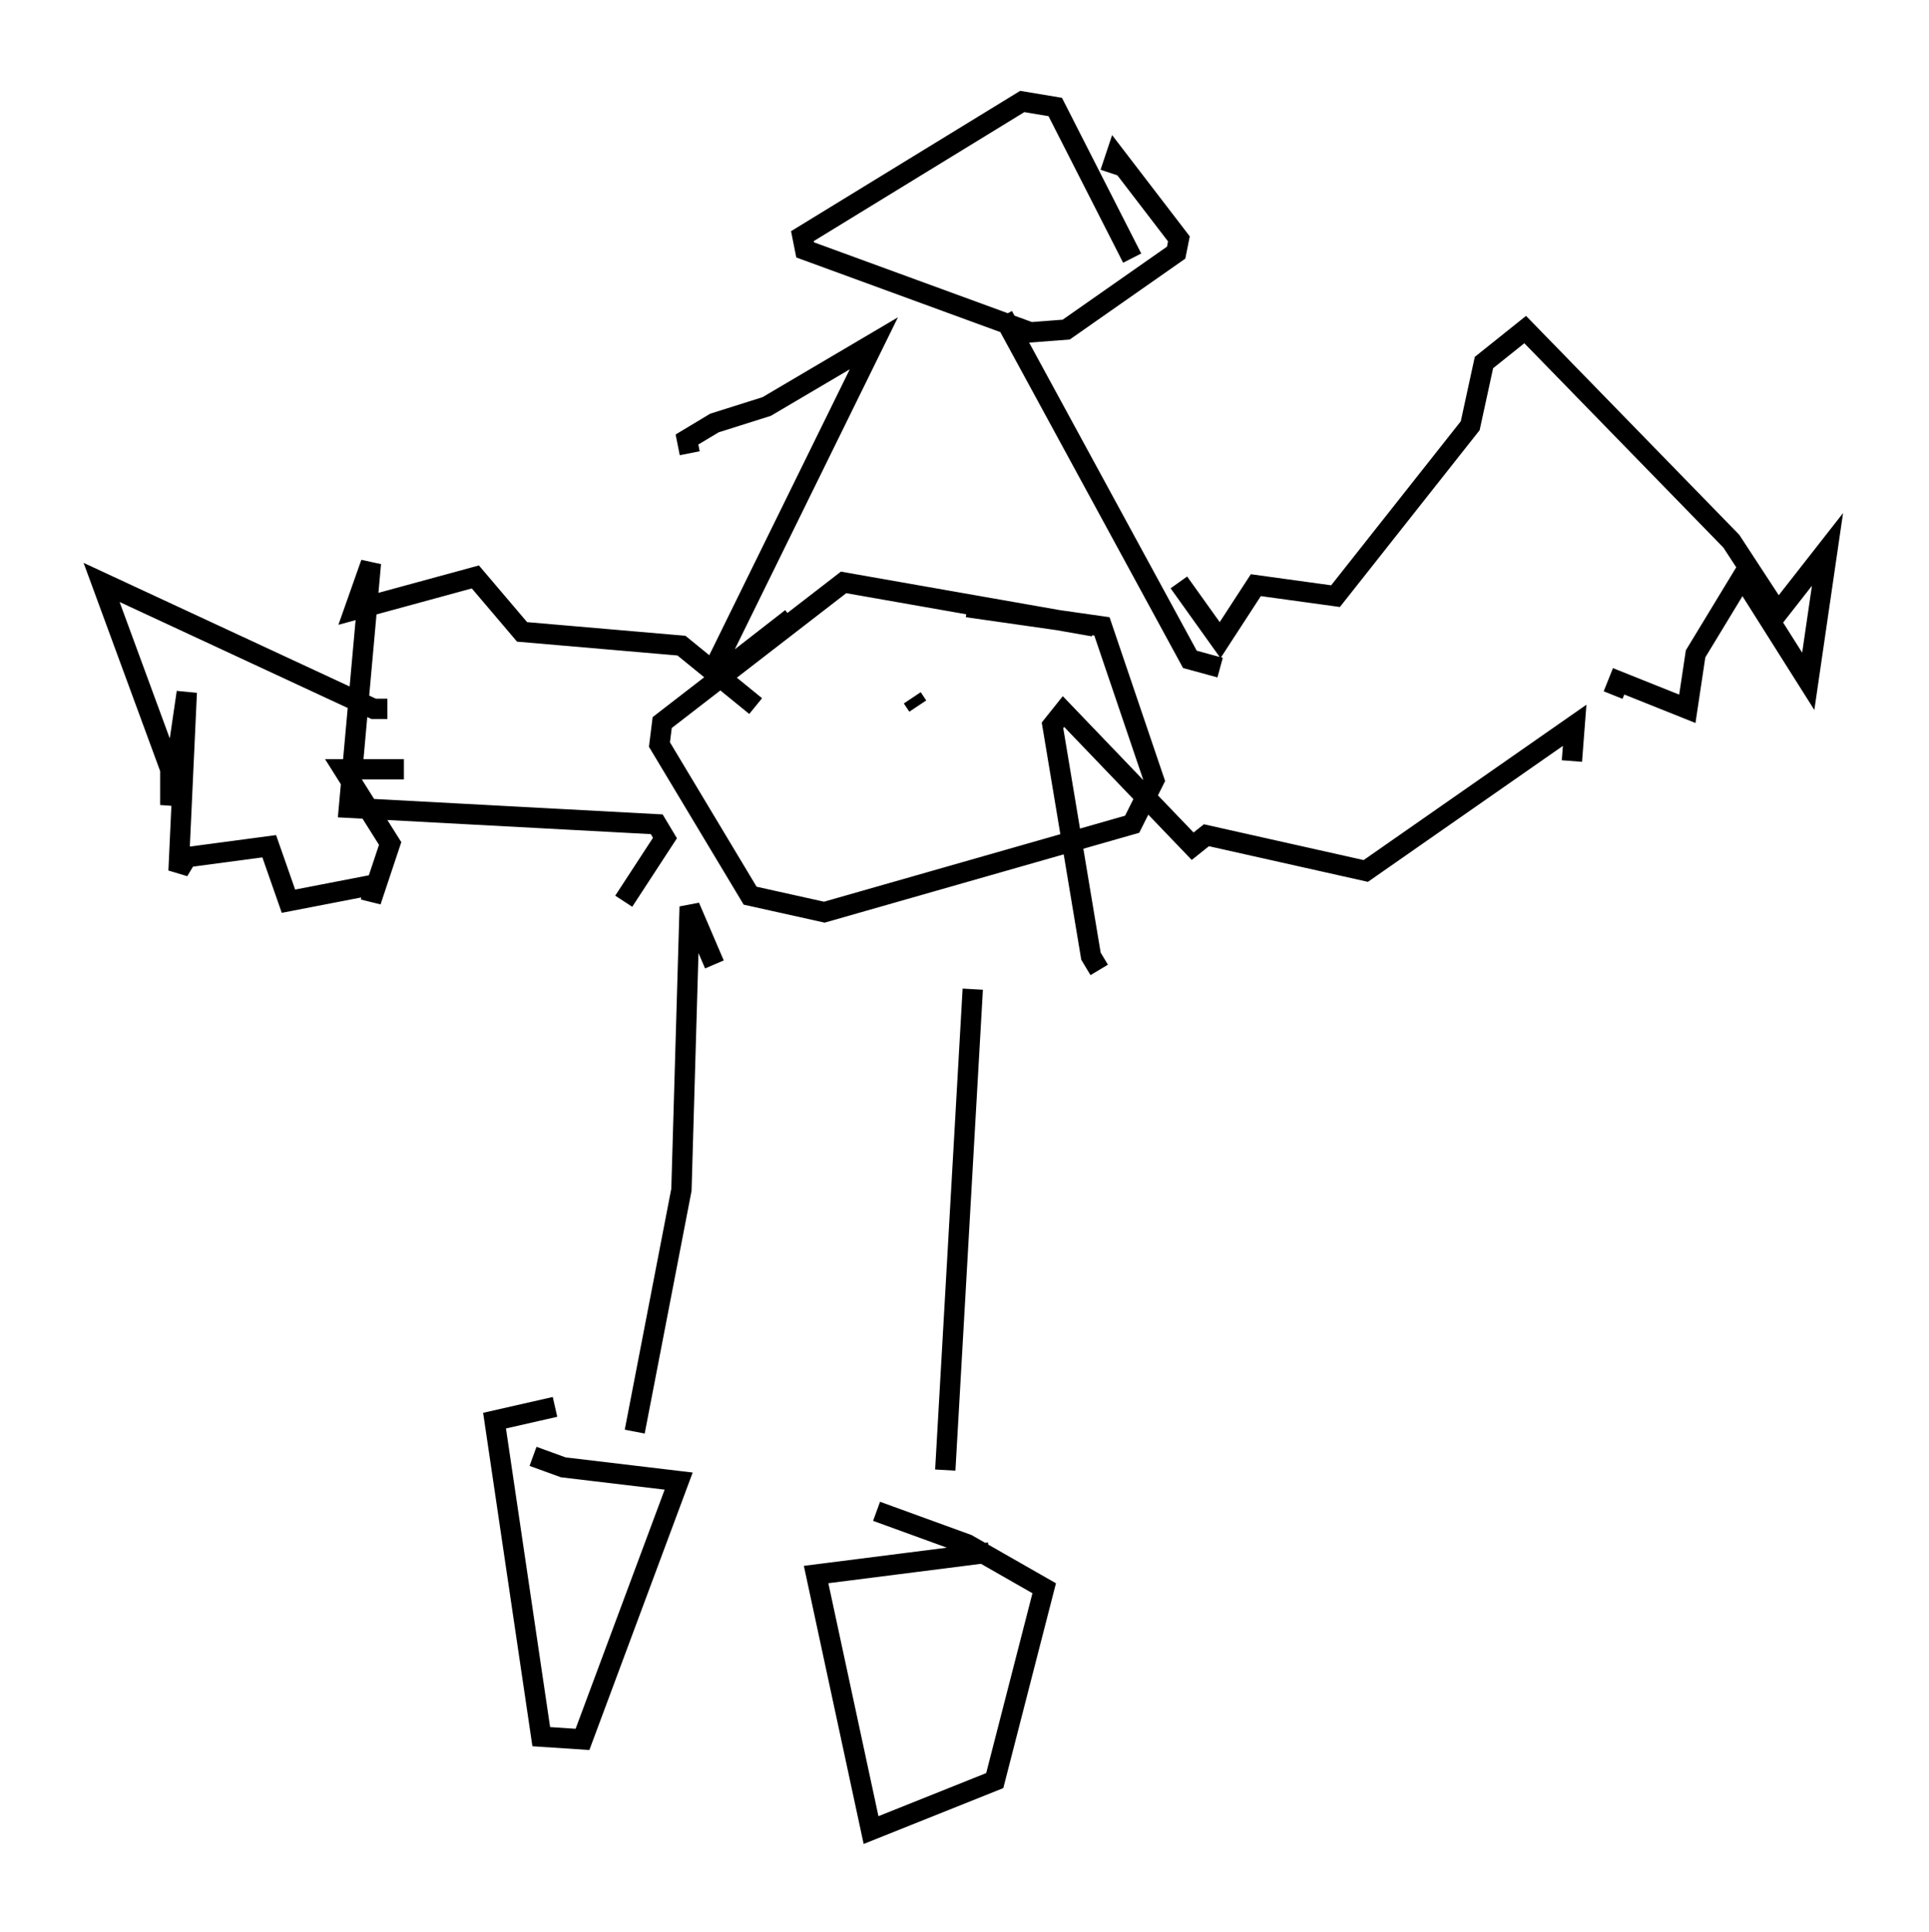 <?xml version="1.0" encoding="utf-8" ?>
<svg baseProfile="full" height="95.114" version="1.1" width="94.979" xmlns="http://www.w3.org/2000/svg" xmlns:ev="http://www.w3.org/2001/xml-events" xmlns:xlink="http://www.w3.org/1999/xlink"><defs /><rect fill="white" height="95.114" width="94.979" x="0" y="0" /><path d="M28.41, 72.929 m-1.083, -3.654 l-2.977, 0.677 2.3, 15.561 l2.03, 0.135 4.736, -12.72 l-5.683, -0.677 -1.488, -0.541 m22.463, 4.736 l-8.525, 1.083 2.706, 12.584 l6.089, -2.436 2.436, -9.472 l-3.789, -2.165 -4.465, -1.624 m-11.908, -3.924 l2.3, -11.908 0.406, -13.938 l1.218, 2.842 m11.367, 24.898 l1.353, -23.68 m-17.185, -4.33 l2.03, -3.112 -0.406, -0.677 l-15.155, -0.812 1.083, -12.043 l-0.812, 2.3 5.954, -1.624 l2.3, 2.706 7.848, 0.677 l3.654, 2.977 m16.915, 12.99 l-0.406, -0.677 -1.894, -11.367 l0.541, -0.677 6.36, 6.631 l0.677, -0.541 7.848, 1.759 l10.284, -7.172 -0.135, 1.759 m-21.651, -24.763 l-3.789, -7.442 -1.624, -0.271 l-10.825, 6.631 0.135, 0.677 l11.096, 4.059 1.759, -0.135 l5.413, -3.789 0.135, -0.677 l-3.112, -4.059 -0.271, 0.812 m-20.703, 13.802 l-0.135, -0.677 1.353, -0.812 l2.571, -0.812 5.277, -3.112 l-7.713, 15.697 0.0, 0.677 l3.654, -2.842 m10.419, -14.885 l9.202, 16.915 1.488, 0.406 m-41.001, 2.03 l-0.677, 0.0 -13.396, -6.225 l3.383, 9.202 0.0, 1.759 l0.812, -5.548 -0.406, 8.796 l0.406, -0.677 4.059, -0.541 l0.947, 2.706 4.195, -0.812 l-0.135, 0.812 0.947, -2.842 l-2.3, -3.654 2.977, 0.0 m59.539, -3.654 l0.271, -0.677 3.383, 1.353 l0.406, -2.706 2.3, -3.789 l3.248, 5.142 0.947, -6.495 l-2.436, 3.112 -2.3, -3.518 l-10.149, -10.419 -2.03, 1.624 l-0.677, 3.112 -6.631, 8.39 l-3.924, -0.541 -1.759, 2.706 l-2.03, -2.842 m-4.195, 2.165 l-12.314, -2.165 -8.931, 6.901 l-0.135, 1.083 4.465, 7.442 l3.654, 0.812 15.155, -4.33 l1.083, -2.165 -2.571, -7.578 l-6.631, -0.947 m-4.736, 7.442 l0.0, 0.0 m2.3, -2.571 l-0.271, -0.406 " fill="none" stroke="black" stroke-width="1" /></svg>